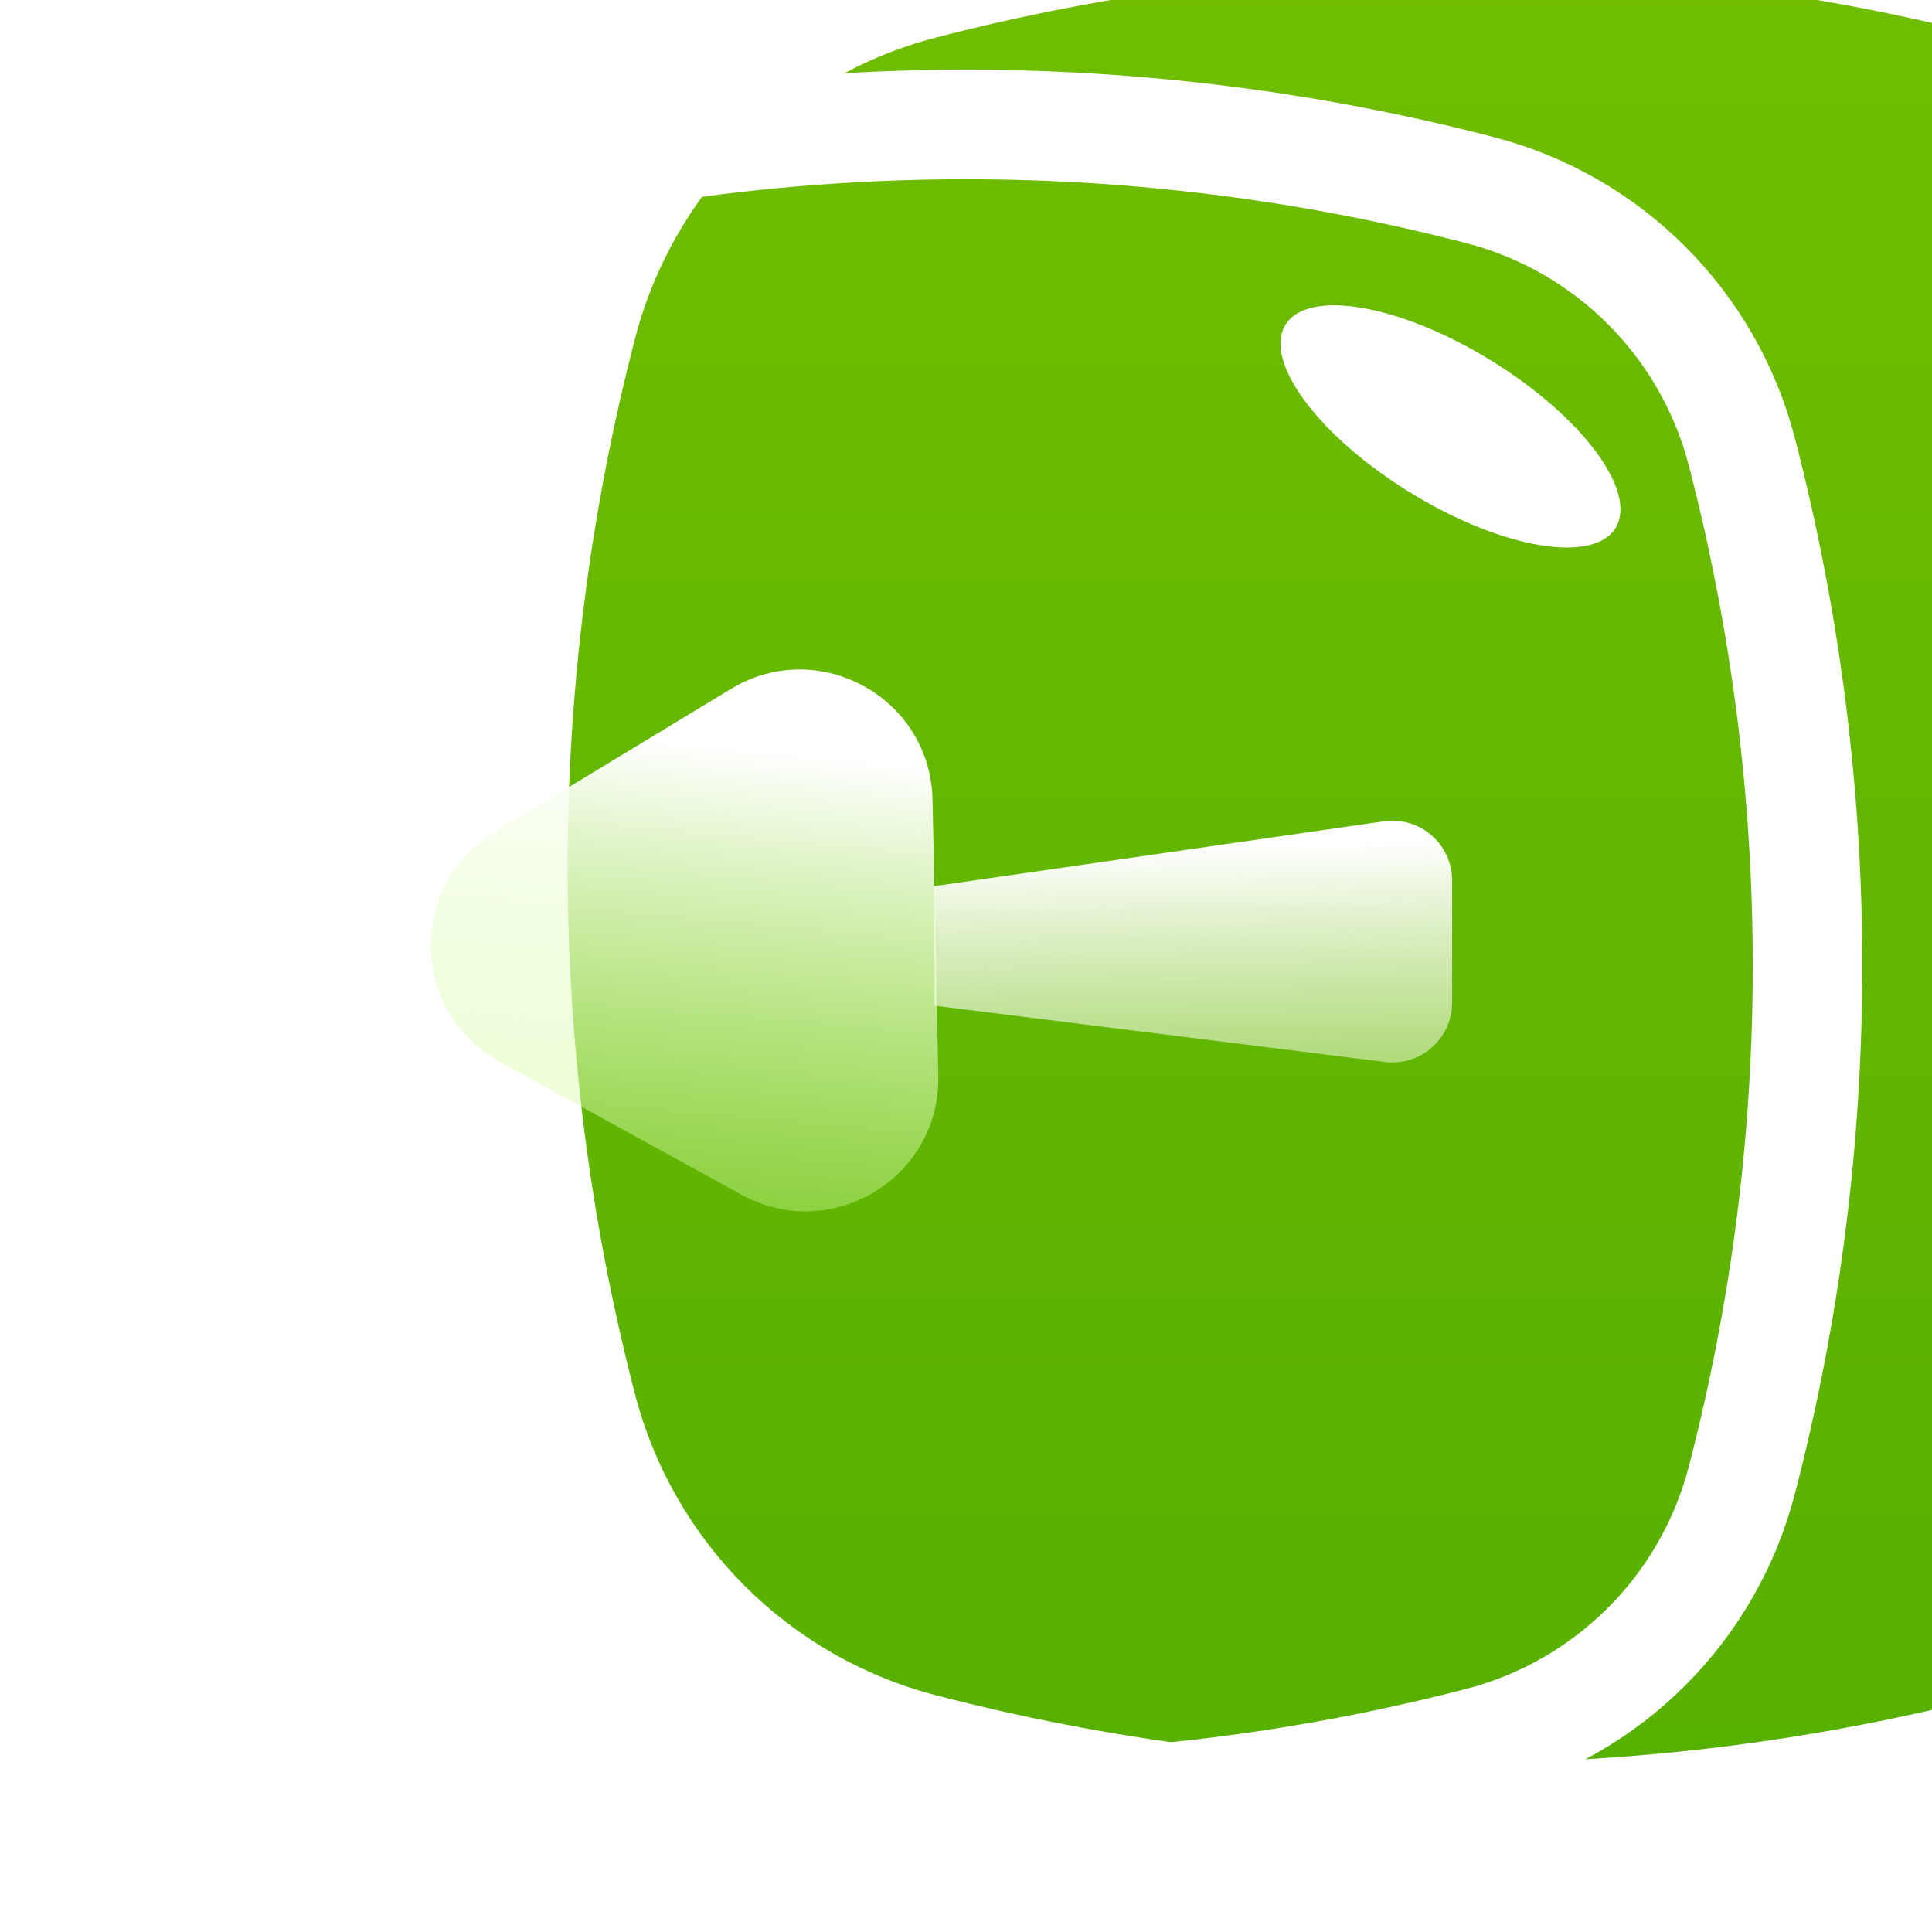 <svg width="194" height="194" viewBox="0 0 194 194" fill="none" xmlns="http://www.w3.org/2000/svg">
<g filter="url(#filter0_ii_0_448)">
<path d="M13.77 43.987C17.616 29.179 29.179 17.616 43.987 13.77C78.752 4.74 115.248 4.74 150.013 13.77C164.821 17.616 176.384 29.179 180.23 43.987C189.26 78.752 189.26 115.248 180.23 150.013C176.384 164.821 164.821 176.384 150.013 180.23C115.248 189.26 78.752 189.26 43.987 180.23C29.179 176.384 17.616 164.821 13.77 150.013C4.74 115.248 4.74 78.752 13.77 43.987Z" fill="url(#paint0_linear_0_448)"/>
</g>
<path d="M19.093 45.37C22.438 32.493 32.493 22.438 45.37 19.093C79.228 10.299 114.772 10.299 148.63 19.093C161.507 22.438 171.562 32.493 174.907 45.37C183.701 79.228 183.701 114.772 174.907 148.63C171.562 161.507 161.507 171.562 148.63 174.907C114.772 183.701 79.228 183.701 45.37 174.907C32.493 171.562 22.438 161.507 19.093 148.63C10.299 114.772 10.299 79.228 19.093 45.37Z" stroke="white" stroke-width="11" stroke-linejoin="round"/>
<ellipse cx="145.648" cy="42.819" rx="19.46" ry="7.774" transform="rotate(31.606 145.648 42.819)" fill="white"/>
<ellipse cx="48.553" cy="142.714" rx="8.65" ry="4.658" transform="rotate(14.809 48.553 142.714)" fill="white" fill-opacity="0.9"/>
<g filter="url(#filter1_d_0_448)">
<path d="M93.814 84.983L138.958 78.472C142.575 77.951 145.814 80.756 145.814 84.411V96.687C145.814 100.296 142.651 103.088 139.07 102.64L93.814 96.983V84.983Z" fill="url(#paint1_linear_0_448)"/>
<path d="M94.221 104.008C94.436 114.27 83.461 120.917 74.466 115.972L50.18 102.621C41.185 97.676 40.916 84.849 49.696 79.531L73.401 65.174C82.181 59.857 93.425 66.037 93.64 76.3L94.221 104.008Z" fill="url(#paint2_linear_0_448)"/>
</g>
<defs>
<filter id="filter0_ii_0_448" x="6.997" y="-15.403" width="203.006" height="217.406" filterUnits="userSpaceOnUse" color-interpolation-filters="sRGB">
<feFlood flood-opacity="0" result="BackgroundImageFix"/>
<feBlend mode="normal" in="SourceGraphic" in2="BackgroundImageFix" result="shape"/>
<feColorMatrix in="SourceAlpha" type="matrix" values="0 0 0 0 0 0 0 0 0 0 0 0 0 0 0 0 0 0 127 0" result="hardAlpha"/>
<feOffset dx="23" dy="15"/>
<feGaussianBlur stdDeviation="11.5"/>
<feComposite in2="hardAlpha" operator="arithmetic" k2="-1" k3="1"/>
<feColorMatrix type="matrix" values="0 0 0 0 0.388 0 0 0 0 0.718 0 0 0 0 0.004 0 0 0 1 0"/>
<feBlend mode="normal" in2="shape" result="effect1_innerShadow_0_448"/>
<feColorMatrix in="SourceAlpha" type="matrix" values="0 0 0 0 0 0 0 0 0 0 0 0 0 0 0 0 0 0 127 0" result="hardAlpha"/>
<feOffset dx="27" dy="-25"/>
<feGaussianBlur stdDeviation="11.2"/>
<feComposite in2="hardAlpha" operator="arithmetic" k2="-1" k3="1"/>
<feColorMatrix type="matrix" values="0 0 0 0 0.373 0 0 0 0 0.531 0 0 0 0 0.018 0 0 0 1 0"/>
<feBlend mode="normal" in2="effect1_innerShadow_0_448" result="effect2_innerShadow_0_448"/>
</filter>
<filter id="filter1_d_0_448" x="26.47" y="50.426" width="136.145" height="88.015" filterUnits="userSpaceOnUse" color-interpolation-filters="sRGB">
<feFlood flood-opacity="0" result="BackgroundImageFix"/>
<feColorMatrix in="SourceAlpha" type="matrix" values="0 0 0 0 0 0 0 0 0 0 0 0 0 0 0 0 0 0 127 0" result="hardAlpha"/>
<feOffset dy="4"/>
<feGaussianBlur stdDeviation="8.4"/>
<feComposite in2="hardAlpha" operator="out"/>
<feColorMatrix type="matrix" values="0 0 0 0 0 0 0 0 0 0 0 0 0 0 0 0 0 0 0.25 0"/>
<feBlend mode="normal" in2="BackgroundImageFix" result="effect1_dropShadow_0_448"/>
<feBlend mode="normal" in="SourceGraphic" in2="effect1_dropShadow_0_448" result="shape"/>
</filter>
<linearGradient id="paint0_linear_0_448" x1="97" y1="0" x2="97" y2="194" gradientUnits="userSpaceOnUse">
<stop stop-color="#71BE00"/>
<stop offset="1" stop-color="#56B000"/>
</linearGradient>
<linearGradient id="paint1_linear_0_448" x1="120" y1="137.5" x2="118.814" y2="80.983" gradientUnits="userSpaceOnUse">
<stop stop-color="#6BBB01" stop-opacity="0.45"/>
<stop offset="1" stop-color="white"/>
</linearGradient>
<linearGradient id="paint2_linear_0_448" x1="73" y1="197" x2="84.953" y2="69.603" gradientUnits="userSpaceOnUse">
<stop stop-color="white"/>
<stop offset="0.54" stop-color="#CCFC91" stop-opacity="0.25"/>
<stop offset="0.98" stop-color="white"/>
</linearGradient>
</defs>
</svg>
